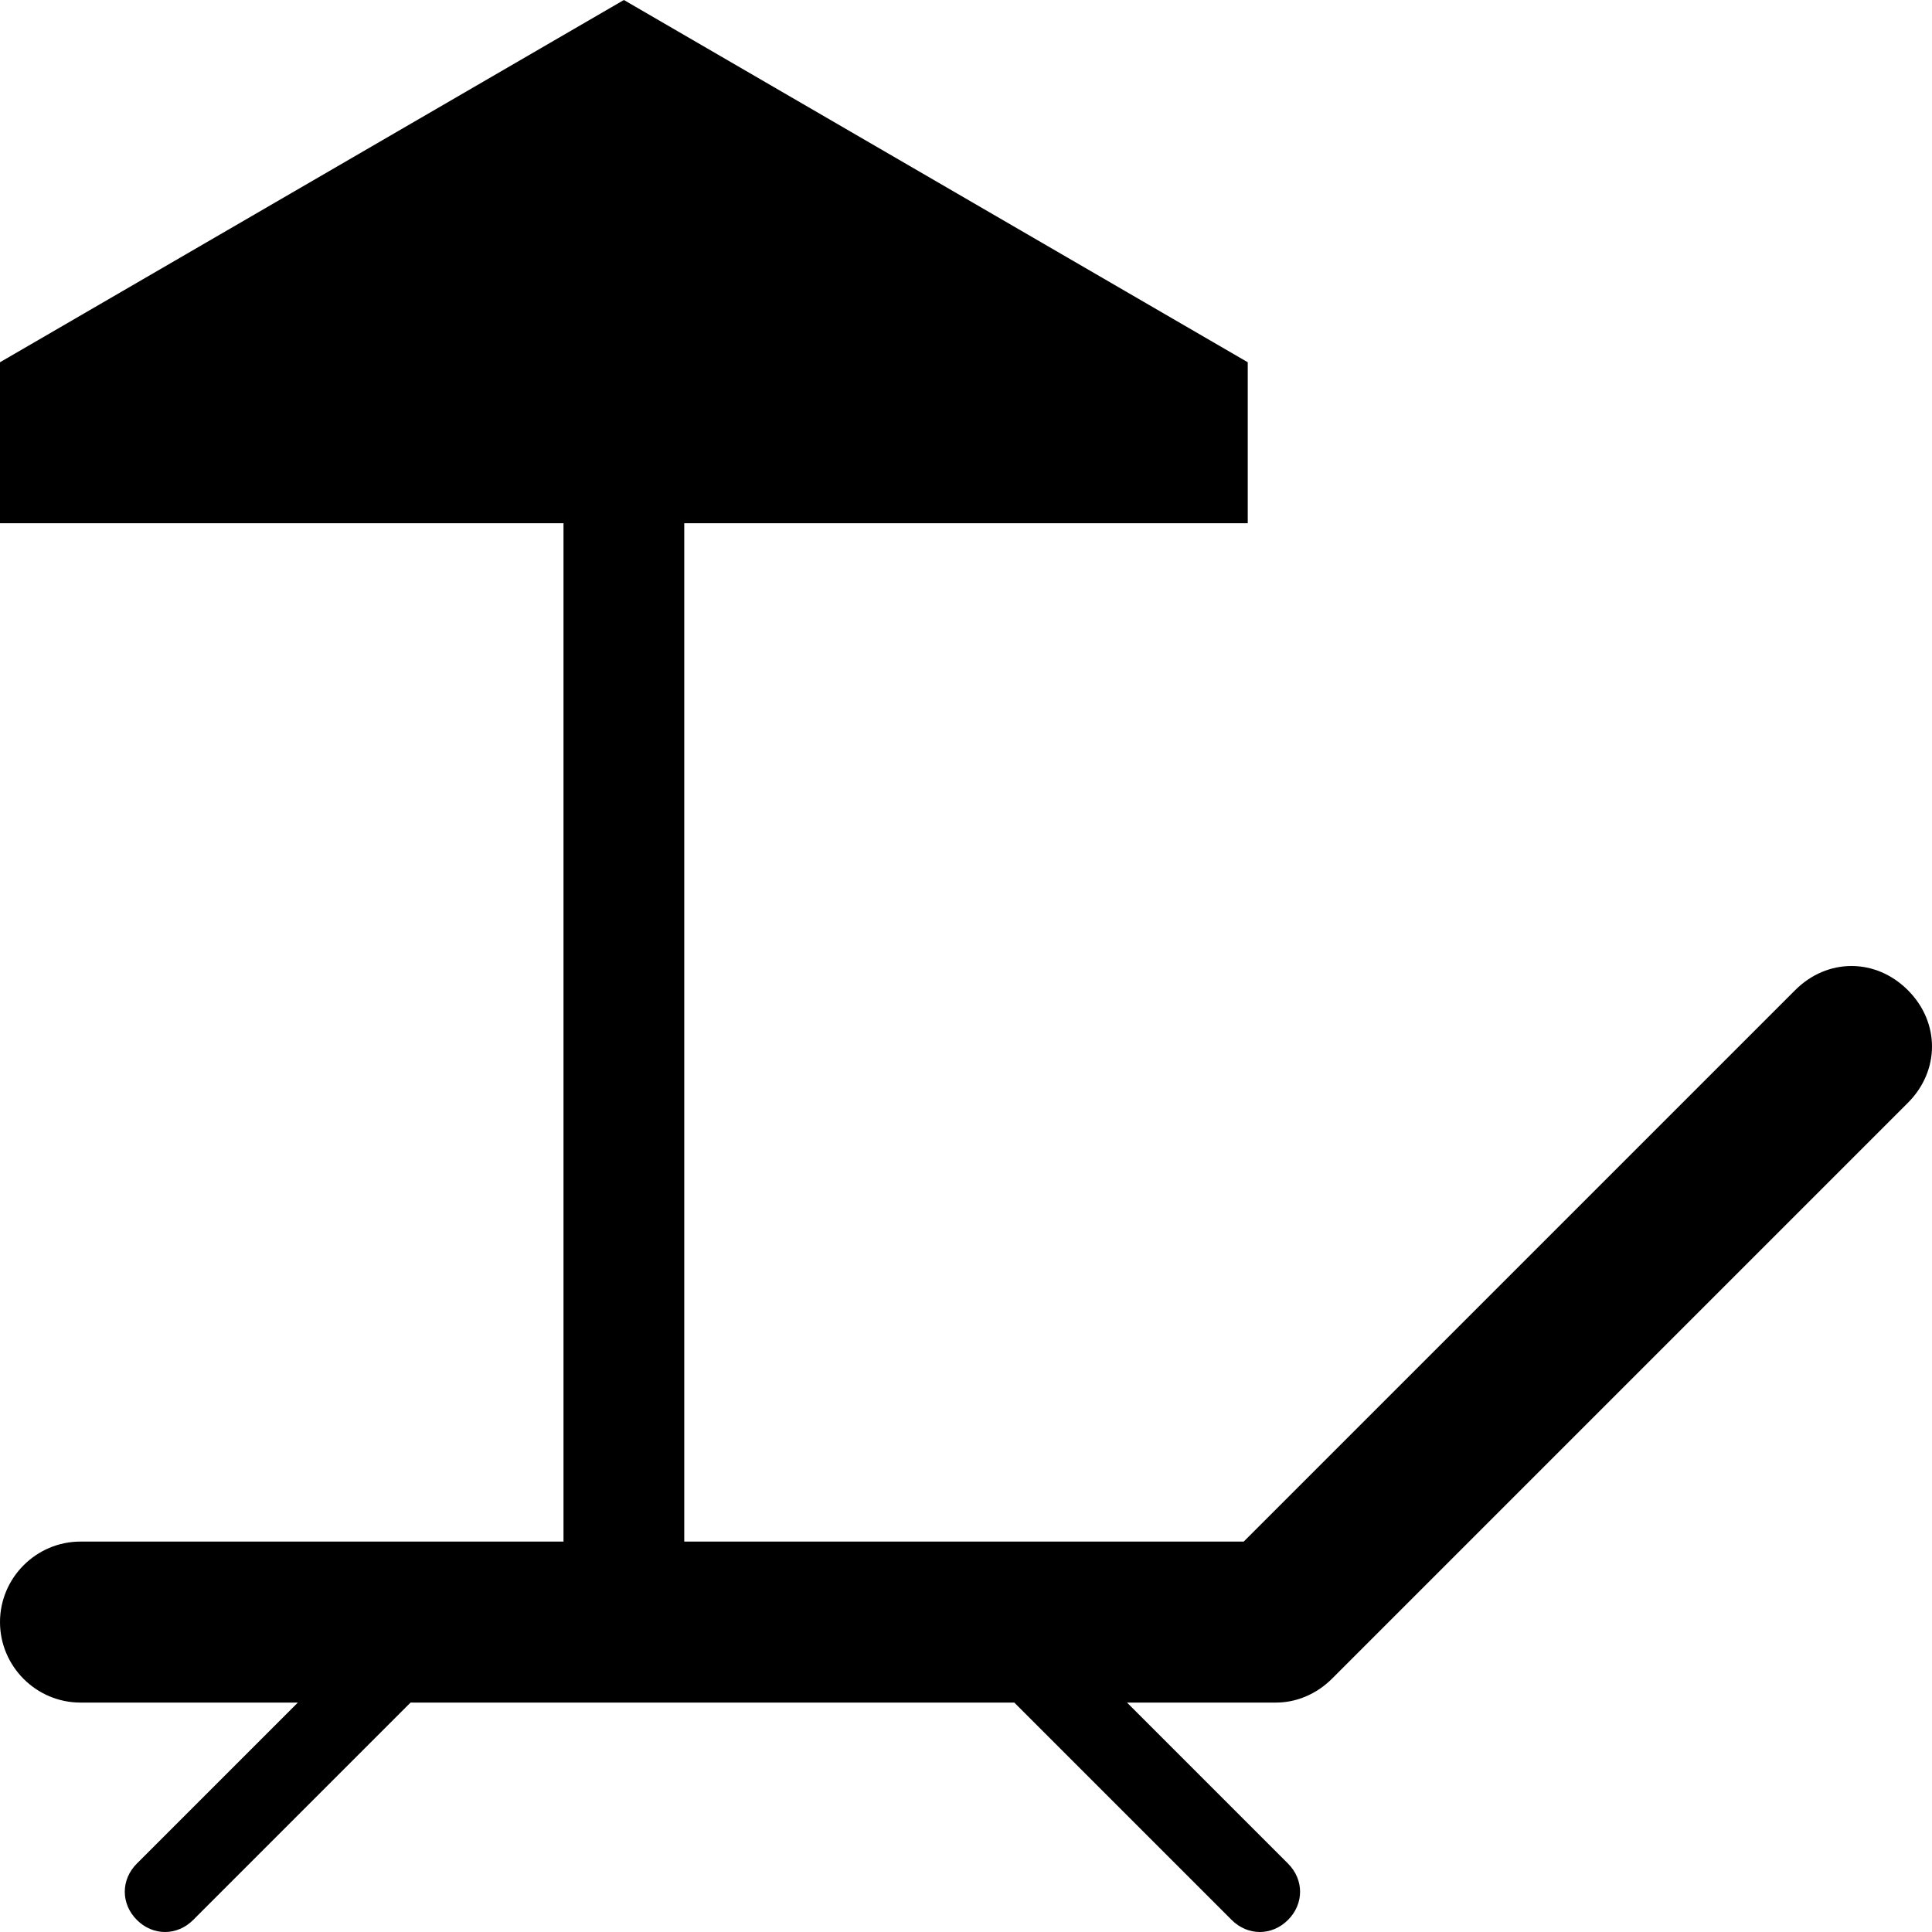 <svg xmlns="http://www.w3.org/2000/svg" xmlns:xlink="http://www.w3.org/1999/xlink" version="1.1" x="0px" y="0px" viewBox="0 0 48 48" style="enable-background:new 0 0 48 48;max-width:100%" xml:space="preserve" height="100%"><style type="text/css" style="" fill="currentColor">
	.st0{fill:#010101;}
</style><path d="M47.4,24.6c-0.8-0.8-2-0.8-2.8,0L30.9,38.3H17V13h14V9L15.5,0L0,9v4h14v25.3H2c-1.1,0-2,0.9-2,2s0.9,2,2,2h5.4l-4,4  c-0.4,0.4-0.4,1,0,1.4s1,0.4,1.4,0l5.4-5.4h15l5.4,5.4c0.4,0.4,1,0.4,1.4,0s0.4-1,0-1.4l-4-4h3.7c0.5,0,1-0.2,1.4-0.6l14.3-14.3  C48.2,26.6,48.2,25.4,47.4,24.6z" style="" fill="currentColor"></path></svg>